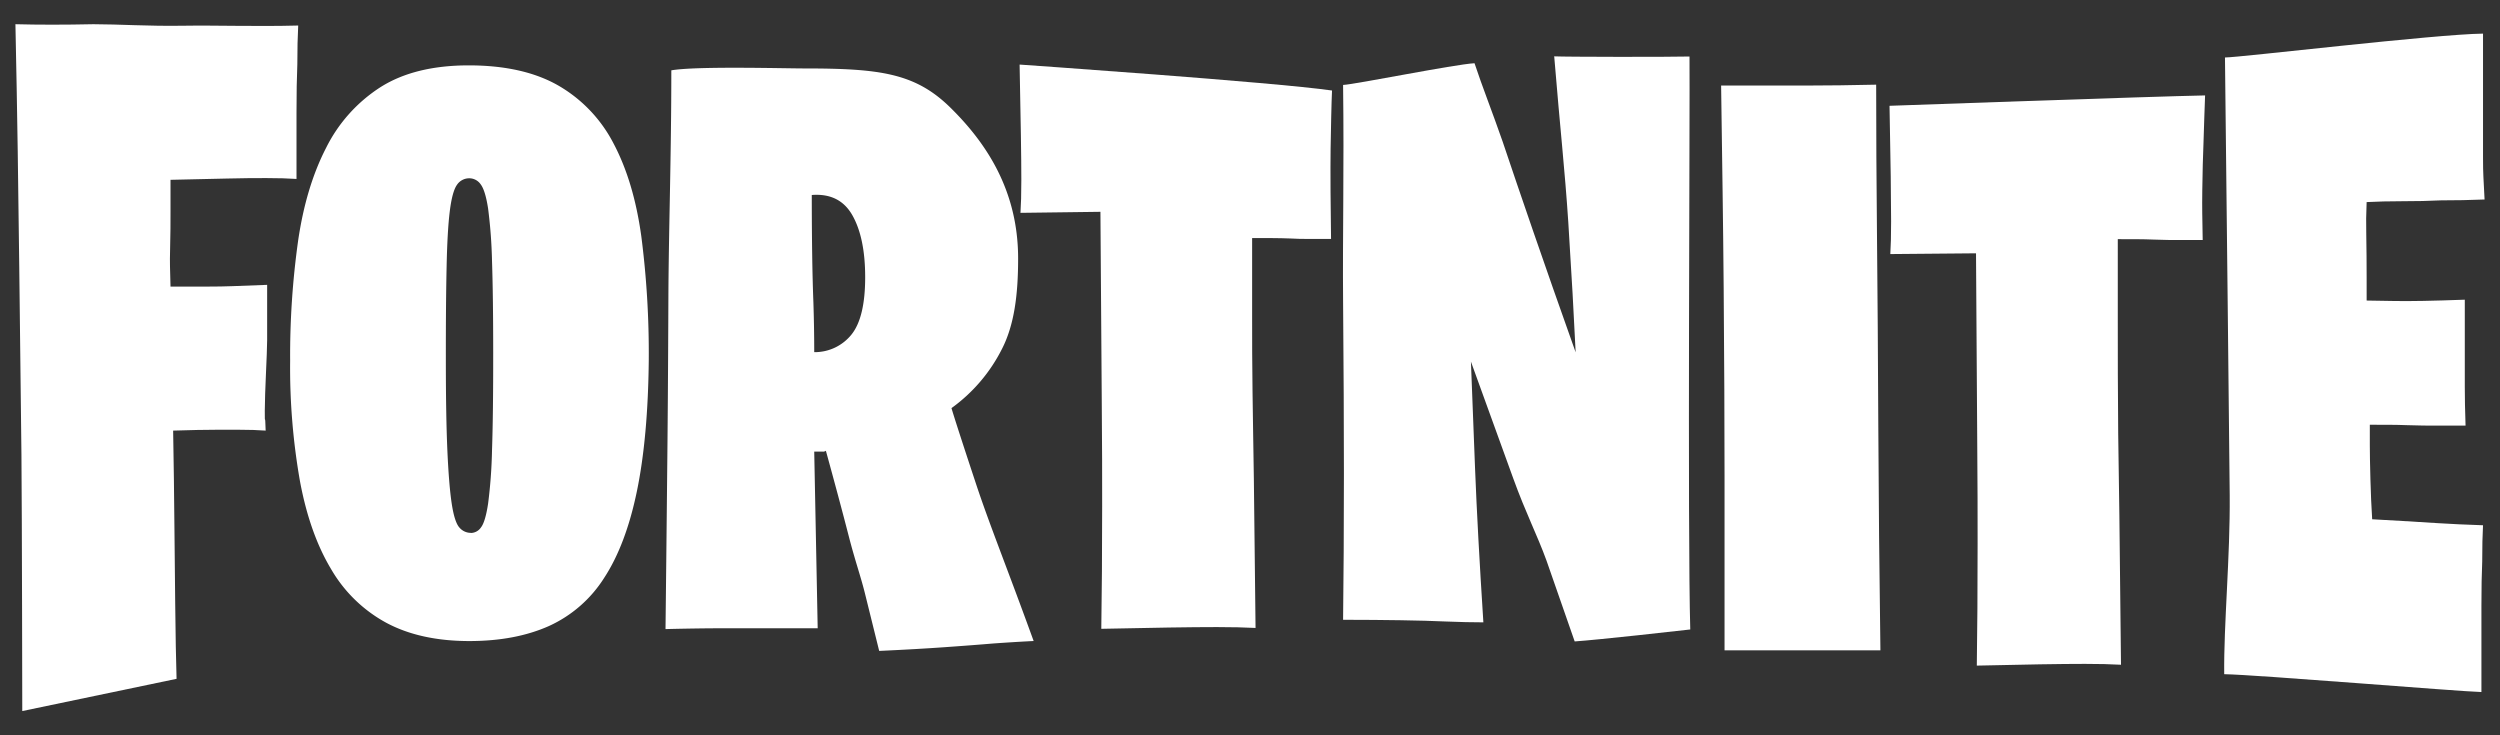 <svg id="Layer_1" data-name="Layer 1" xmlns="http://www.w3.org/2000/svg" viewBox="0 0 722.83 212.6">
  <rect x="0" y="0" width="722.83" height="212.6" fill="#333333" stroke="none"/>
  <g>
    <path d="M6.44,205.59s-.08-56.38-.24-74.06q-.25-22.8-.63-54.14C5.33,56.49,5,32.12,4.46,7Q14.38,7.27,27,7c7.27,0,15.86.6,25.77.44s21.06.27,33.45-.06c-.17,3.14-.25,6.85-.25,11.15q-.24,5.7-.24,13.87V51.74c-2.32-.16-5.21-.25-8.68-.25-3,0-6.77,0-11.39.13s-10.08.21-16.36.37v9.17c0,3,0,6.61-.12,10.9s0,5.35.12,10.8H60.09c5.7,0,7.57-.16,17.15-.5v16c0,3.8-.68,15-.68,20.38s.08-.51.25,5.76c-2.15-.16-4.8-.25-7.93-.25h-6c-4.13,0-7,.09-12.82.25.17,7.44.29,20.36.38,28.62s.28,33.9.61,43.15Z" fill="#fff"/>
    <path d="M136.21,154.1a3.6,3.6,0,0,0,2.85-1.6c.84-1.06,1.52-3.34,2.06-6.85a144.32,144.32,0,0,0,1.14-15.52q.35-10.27.34-27.86,0-16.67-.34-26.71a142.73,142.73,0,0,0-1.14-15.3q-.81-5.25-2.17-7a4,4,0,0,0-3.2-1.71,4.25,4.25,0,0,0-3.65,1.93q-1.36,1.95-2.06,7.65t-.91,16q-.23,10.28-.22,26.71,0,16.68.45,26.6c.3,6.62.72,11.69,1.25,15.18s1.26,5.79,2.17,6.85a4.33,4.33,0,0,0,3.43,1.6m-.46,31.28q-14.16,0-24-5.25a41.07,41.07,0,0,1-16-15.52q-6.18-10.28-9-25.35a188.82,188.82,0,0,1-2.86-34.93,239.2,239.2,0,0,1,2.29-34.59q2.27-15.64,8.1-26.95a44.23,44.23,0,0,1,15.76-17.58q9.93-6.27,25.45-6.28,15.76,0,25.92,5.82a41.06,41.06,0,0,1,16,16.79q5.82,11,8,26.71a264.6,264.6,0,0,1,2.17,35.85q-.22,22.38-3.42,37.9t-9.48,25.12a37,37,0,0,1-16,13.93q-9.7,4.32-22.95,4.33" fill="#fff"/>
    <path d="M235.42,101.82a13.61,13.61,0,0,0,10.81-5.14q3.92-4.94,3.92-16.51,0-11.36-3.68-17.89t-11.76-5.9q0,8.58.11,16.61t.36,14.47q.24,7.5.24,14.36m18.77,86.34-4-16.16c-1.27-5.23-2.85-9.47-4.75-16.84s-4.12-15.64-6.65-24.83a1.39,1.39,0,0,1-1,.24h-2.37l1,51.08H210q-8.08,0-17.58.24.22-19,.47-43.95.24-21.39.36-51.32c.08-20,.85-41.09.85-66.28,7.13-1.26,32.75-.55,38.3-.55,22,0,32.22,1.31,42.43,11.37s19.54,23.78,19.54,43.58c0,10.45-1.1,19.16-4.66,26.13A47.2,47.2,0,0,1,275.1,118q1.42,4.76,7.13,22c3.8,11.48,9.34,25.23,16.63,45.34q-5,.24-11.65.71-5.7.48-14,1.07t-19,1.08" fill="#fff"/>
    <path d="M388.33,179.17q.23-18,.24-42.18,0-20.73-.24-49.87c-.16-19.42.31-37.85,0-62.56,3.52-.16,32.12-5.95,38-6.28,2.08,6.34,5.24,14.34,8.12,22.63q3.6,10.74,8.89,26.09t12.23,34.87Q454.88,87,453.44,64.2c-1-15.2-2.32-26.61-4.07-47.91,3,.17,33,.21,39.12.05.15,13.33-.59,138.35.22,165.66-2.57.32-26.7,3-33.42,3.46q-3.6-10.25-8.16-23.41c-2.72-7.47-5.92-13.56-9.6-23.72l-12.24-33.78q.48,12.69,1.2,31t2.4,44.39q-4.8,0-11-.25-5.28-.24-12.84-.36t-16.68-.13" fill="#fff"/>
    <path d="M498.62,188.05V138q0-23.29-.25-54.51c-.17-20.82-.41-34.48-.74-58.76H523q8.31,0,19.46-.25c0,16.36.08,25.06.24,43.89q.24,24,.38,55t.61,64.67H498.62Z" fill="#fff"/>
    <path d="M546.55,73.46q.23-3.46.23-9.42,0-5-.11-13.13t-.35-20.32s76.11-2.71,91.24-3c-.15,3.47-.31,9.4-.46,13.7q-.24,5.7-.35,13.75c-.07,5.37,0,7.42.12,14.36h-6.49c-2.16,0-4.75,0-7.75-.13s-6.45-.12-10.31-.12V92.4c0,8.59,0,22.32.12,33s.19,10.8.34,23.68.31,27.26.47,43.12q-4.41-.25-10.42-.25-5.34,0-13.09.13t-18.18.37q.23-15.36.23-35.44c0-11.4,0-13.48-.11-29.5s-.2-34.11-.35-54.27Z" fill="#fff"/>
    <path d="M295.05,61.54c.16-2.31.25-5.45.25-9.42q0-4.95-.13-13.13t-.37-20.32s73.43,5.08,90.33,7.5c-.17,3.47-.32,11.54-.41,16.91s0,19,.13,26h-6.94c-2.31,0-1.66,0-4.88-.13s-6.9-.12-11-.12V92.1c0,8.6,0,10.69.12,21.35s.21,12.16.38,25,.33,27.25.49,43.11c-3.14-.16-6.85-.25-11.15-.25q-5.7,0-14,.13t-19.45.37q.24-15.36.25-35.43c0-11.4,0-14.85-.12-30.88s-.21-34.1-.38-54.26Z" fill="#fff"/>
    <path d="M643.09,194.92c-.16-14.37,1.74-33.89,1.59-51.73q-.24-23-.57-54.26c-.23-20.82-.5-47.2-.8-72.31,4.27,0,60.72-6.73,74.61-6.9V45.44c0,5.37.15,5.8.45,12.24q-6.4.26-12.58.25-5.26.26-11.1.25c-3.89,0-7.36.09-10.42.25q-.22,4.95-.11,9c.08,2.73.11,10.64.11,12.78v6.69q1.38,0,8,.13t20.38-.38v25.15c0,5,.07,5.15.22,11.26h-8c-2.59,0-5.57,0-8.92-.13s-7-.12-10.76-.12v6c0,4,.23,14.72.68,21.33,2.45.16,5.35.33,8.7.49l10.07.62q6,.38,13.28.62c-.16,2.81-.23,6.28-.23,10.41q-.23,5.21-.23,12.88v24.93c-6.72-.17-64.76-5-74.37-5.16" fill="#fff"/>
  </g>
</svg>
